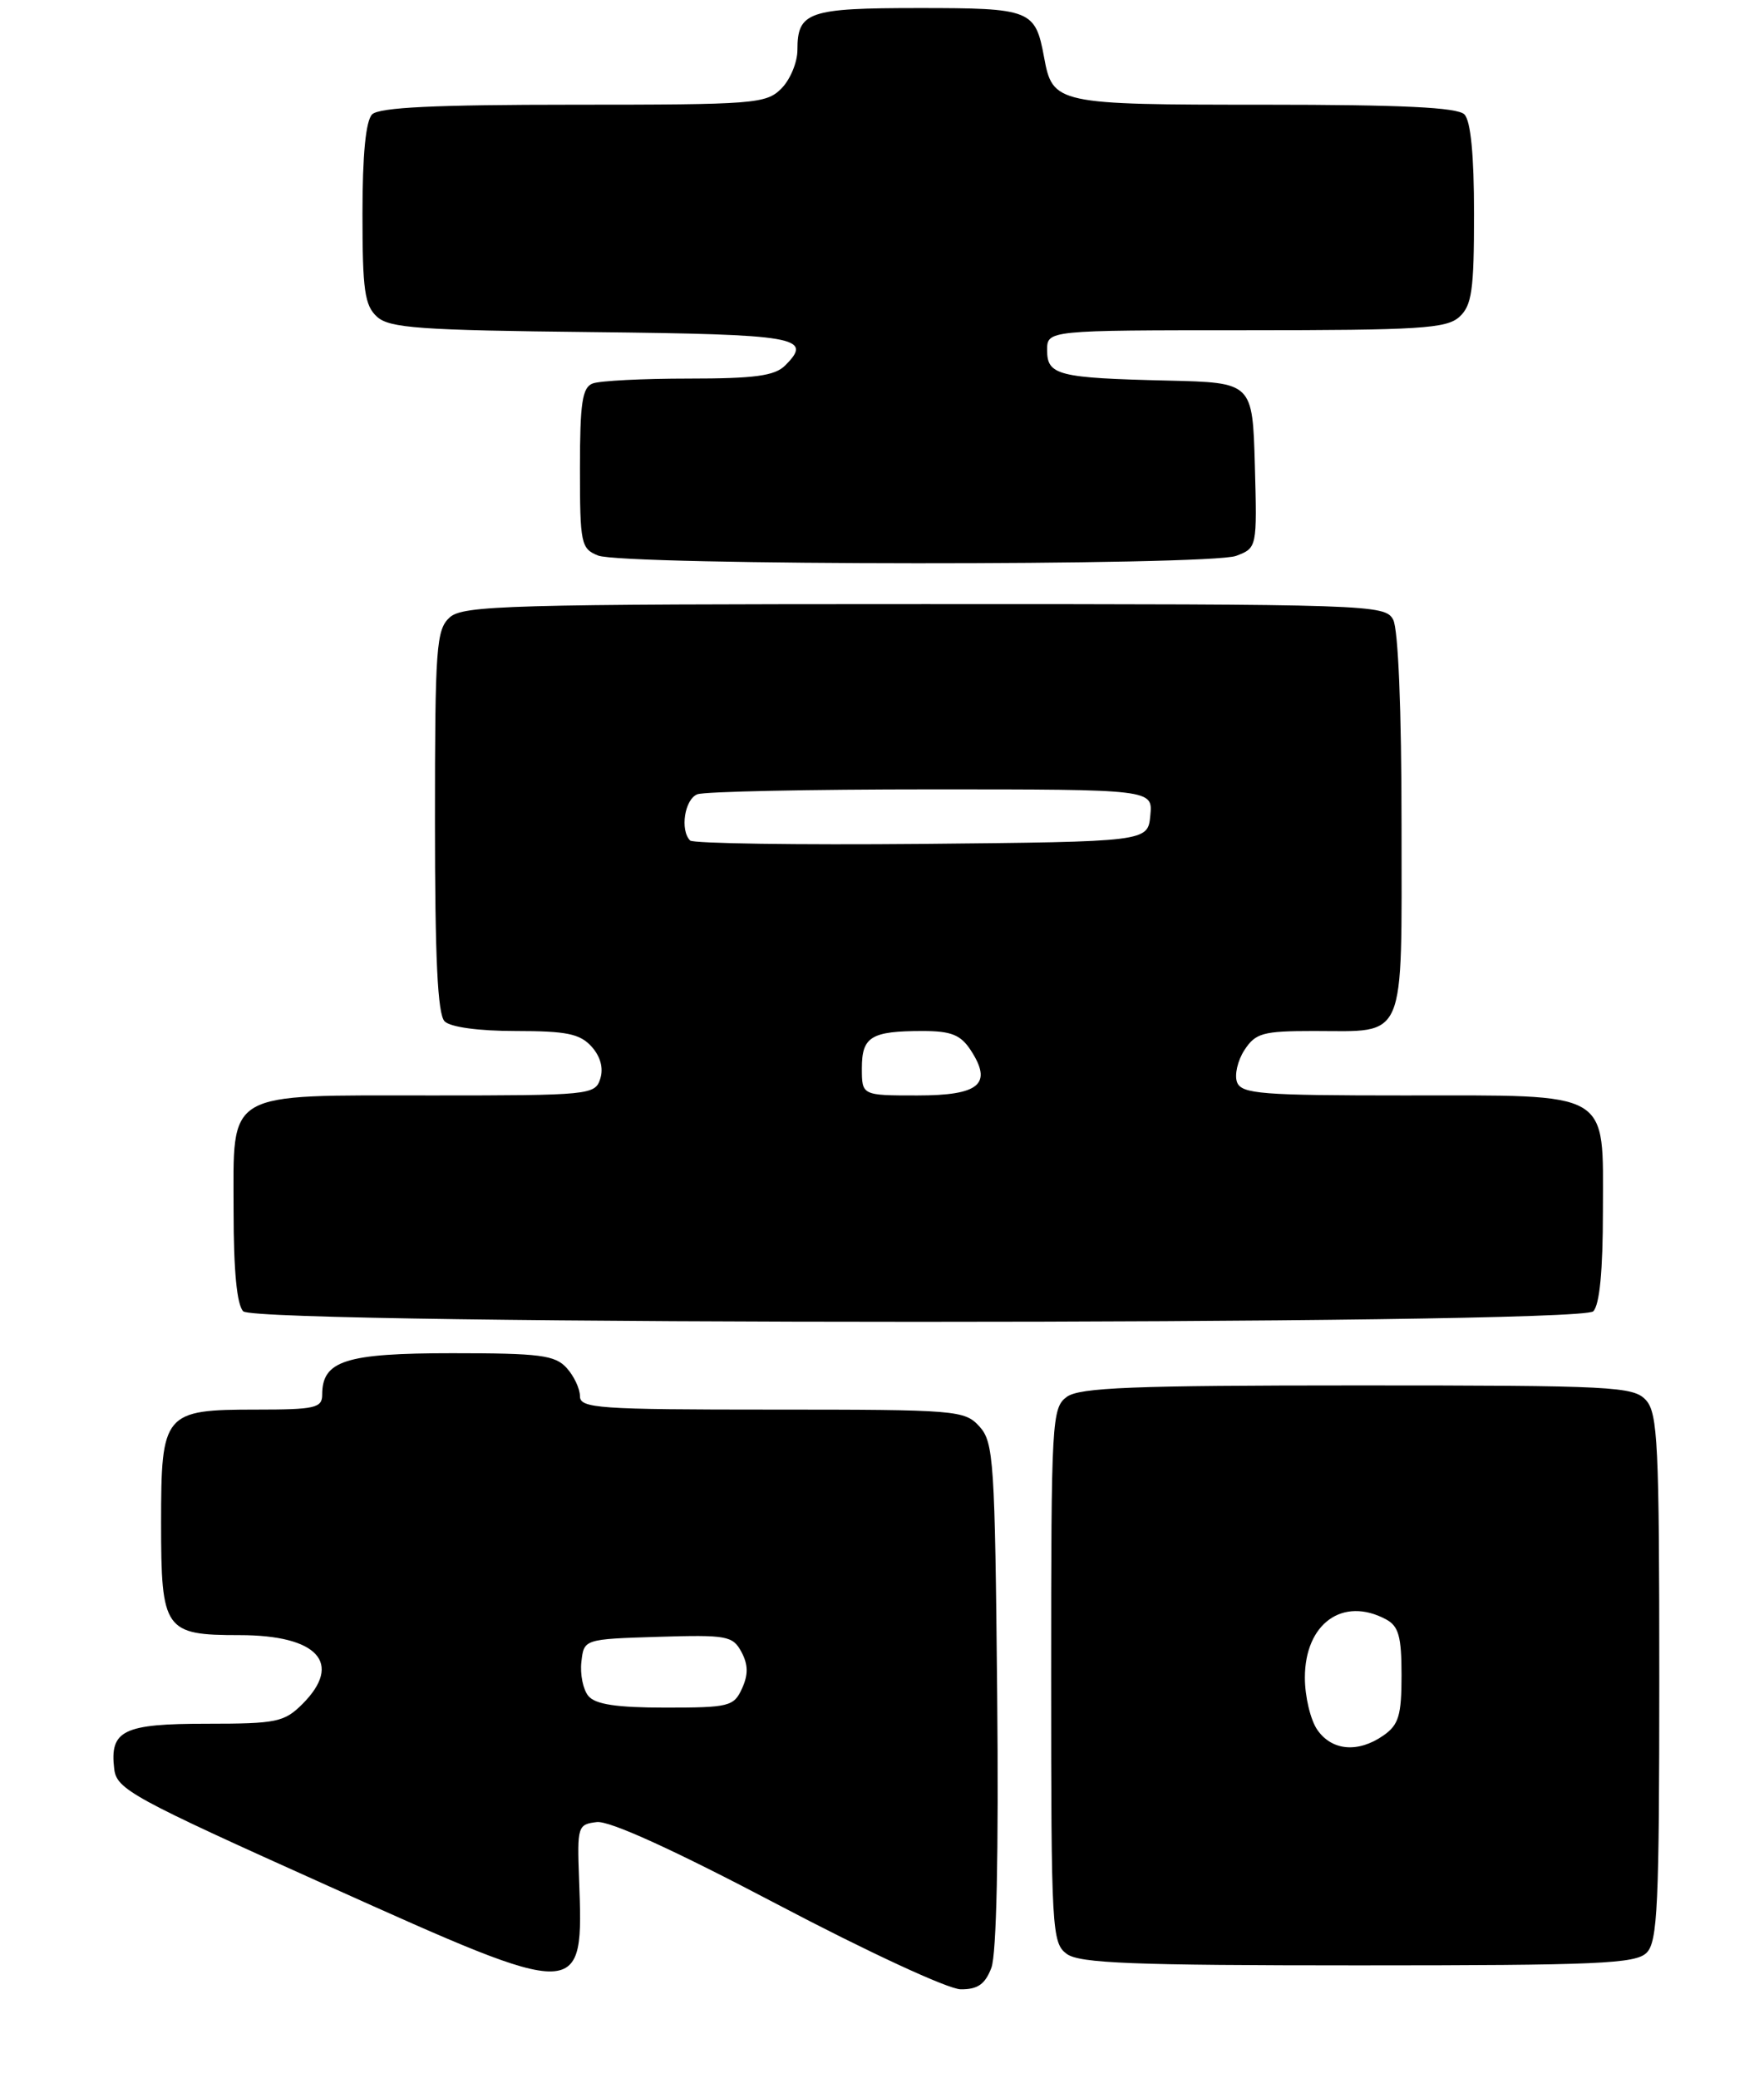 <?xml version="1.0" encoding="UTF-8" standalone="no"?>
<!DOCTYPE svg PUBLIC "-//W3C//DTD SVG 1.1//EN" "http://www.w3.org/Graphics/SVG/1.1/DTD/svg11.dtd" >
<svg xmlns="http://www.w3.org/2000/svg" xmlns:xlink="http://www.w3.org/1999/xlink" version="1.1" viewBox="0 0 219 258">
 <g >
 <path fill="currentColor"
d=" M 123.08 244.30 C 123.72 242.60 123.99 230.08 123.80 210.40 C 123.52 181.37 123.37 179.06 121.60 177.10 C 119.76 175.08 118.81 175.00 95.85 175.00 C 74.23 175.00 72.00 174.84 72.00 173.33 C 72.00 172.41 71.26 170.83 70.35 169.83 C 68.91 168.24 67.03 168.00 56.17 168.00 C 42.89 168.00 40.00 168.92 40.00 173.15 C 40.00 174.80 39.10 175.00 31.83 175.00 C 20.33 175.00 20.00 175.40 20.00 189.08 C 20.00 202.40 20.42 203.00 29.74 203.00 C 39.44 203.00 42.62 206.47 37.55 211.55 C 35.29 213.80 34.34 214.00 25.67 214.00 C 15.28 214.00 13.61 214.82 14.18 219.61 C 14.48 222.15 16.35 223.17 40.82 234.17 C 72.55 248.43 72.45 248.43 71.89 233.25 C 71.65 226.75 71.73 226.49 74.09 226.21 C 75.67 226.02 83.62 229.64 96.52 236.43 C 107.69 242.31 117.72 246.96 119.27 246.97 C 121.38 246.99 122.30 246.35 123.08 244.30 Z  M 204.43 242.43 C 205.79 241.06 206.00 236.56 206.00 208.26 C 206.00 179.33 205.81 175.45 204.35 173.83 C 202.80 172.13 200.35 172.00 168.54 172.00 C 140.62 172.00 134.03 172.26 132.44 173.42 C 130.59 174.78 130.50 176.33 130.50 208.00 C 130.50 239.67 130.59 241.22 132.44 242.58 C 134.03 243.74 140.63 244.00 168.62 244.00 C 198.41 244.00 203.06 243.80 204.43 242.43 Z  M 197.80 162.80 C 198.59 162.01 199.00 157.77 199.00 150.36 C 199.00 135.22 200.34 136.00 174.38 136.00 C 156.61 136.00 154.14 135.81 153.58 134.36 C 153.24 133.46 153.65 131.66 154.50 130.36 C 155.88 128.25 156.79 128.00 163.09 128.00 C 174.72 128.00 174.00 129.69 174.00 102.40 C 174.00 88.09 173.59 78.11 172.96 76.93 C 171.96 75.06 170.26 75.00 114.79 75.00 C 63.03 75.00 57.49 75.16 55.83 76.65 C 54.16 78.17 54.00 80.32 54.00 101.95 C 54.00 119.01 54.33 125.93 55.20 126.80 C 55.92 127.52 59.43 128.00 64.05 128.00 C 70.33 128.00 72.00 128.34 73.44 129.93 C 74.55 131.16 74.94 132.61 74.52 133.93 C 73.89 135.93 73.22 136.00 53.66 136.00 C 27.65 136.00 29.00 135.22 29.00 150.36 C 29.00 157.77 29.41 162.01 30.20 162.80 C 31.94 164.54 196.06 164.54 197.80 162.80 Z  M 153.47 69.01 C 156.06 68.02 156.07 68.00 155.79 57.76 C 155.50 47.50 155.50 47.50 145.00 47.25 C 131.35 46.93 130.00 46.59 130.00 43.48 C 130.00 41.00 130.00 41.00 154.67 41.00 C 176.22 41.00 179.57 40.79 181.17 39.35 C 182.73 37.93 183.00 36.07 183.00 26.55 C 183.00 19.21 182.59 14.99 181.80 14.20 C 180.93 13.33 174.02 13.00 156.99 13.00 C 131.09 13.00 130.69 12.91 129.62 7.10 C 128.53 1.21 127.99 1.00 114.08 1.00 C 100.34 1.00 99.00 1.46 99.00 6.20 C 99.00 7.74 98.10 9.90 97.00 11.00 C 95.11 12.89 93.67 13.00 71.20 13.00 C 54.02 13.00 47.07 13.33 46.20 14.20 C 45.41 14.99 45.00 19.21 45.00 26.55 C 45.00 36.03 45.27 37.93 46.81 39.33 C 48.36 40.73 52.11 41.00 73.48 41.23 C 99.04 41.51 101.01 41.85 97.47 45.38 C 96.19 46.66 93.70 47.00 85.51 47.00 C 79.82 47.00 74.45 47.27 73.58 47.61 C 72.29 48.10 72.00 50.01 72.00 58.14 C 72.00 67.50 72.13 68.12 74.25 68.97 C 77.37 70.22 150.18 70.26 153.47 69.01 Z  M 73.05 210.56 C 72.39 209.77 72.00 207.86 72.18 206.31 C 72.50 203.50 72.50 203.50 81.70 203.21 C 90.25 202.95 90.97 203.08 92.05 205.09 C 92.89 206.67 92.91 207.90 92.12 209.63 C 91.11 211.85 90.51 212.00 82.64 212.00 C 76.55 212.00 73.92 211.60 73.05 210.56 Z  M 163.56 214.78 C 162.70 213.56 162.00 210.63 162.00 208.28 C 162.00 201.56 166.71 198.17 172.07 201.04 C 173.64 201.88 174.00 203.16 174.00 207.98 C 174.00 212.95 173.65 214.13 171.78 215.44 C 168.64 217.64 165.38 217.38 163.56 214.78 Z  M 107.00 132.61 C 107.00 128.70 108.15 128.00 114.56 128.00 C 118.07 128.00 119.26 128.47 120.50 130.36 C 123.27 134.59 121.62 136.00 113.89 136.00 C 107.00 136.00 107.00 136.00 107.00 132.61 Z  M 85.68 104.35 C 84.40 103.06 85.00 99.21 86.58 98.61 C 87.45 98.27 100.53 98.00 115.65 98.00 C 143.13 98.00 143.13 98.00 142.81 101.25 C 142.50 104.50 142.50 104.50 114.43 104.77 C 98.99 104.91 86.06 104.72 85.68 104.35 Z "/>
</g>
</svg>